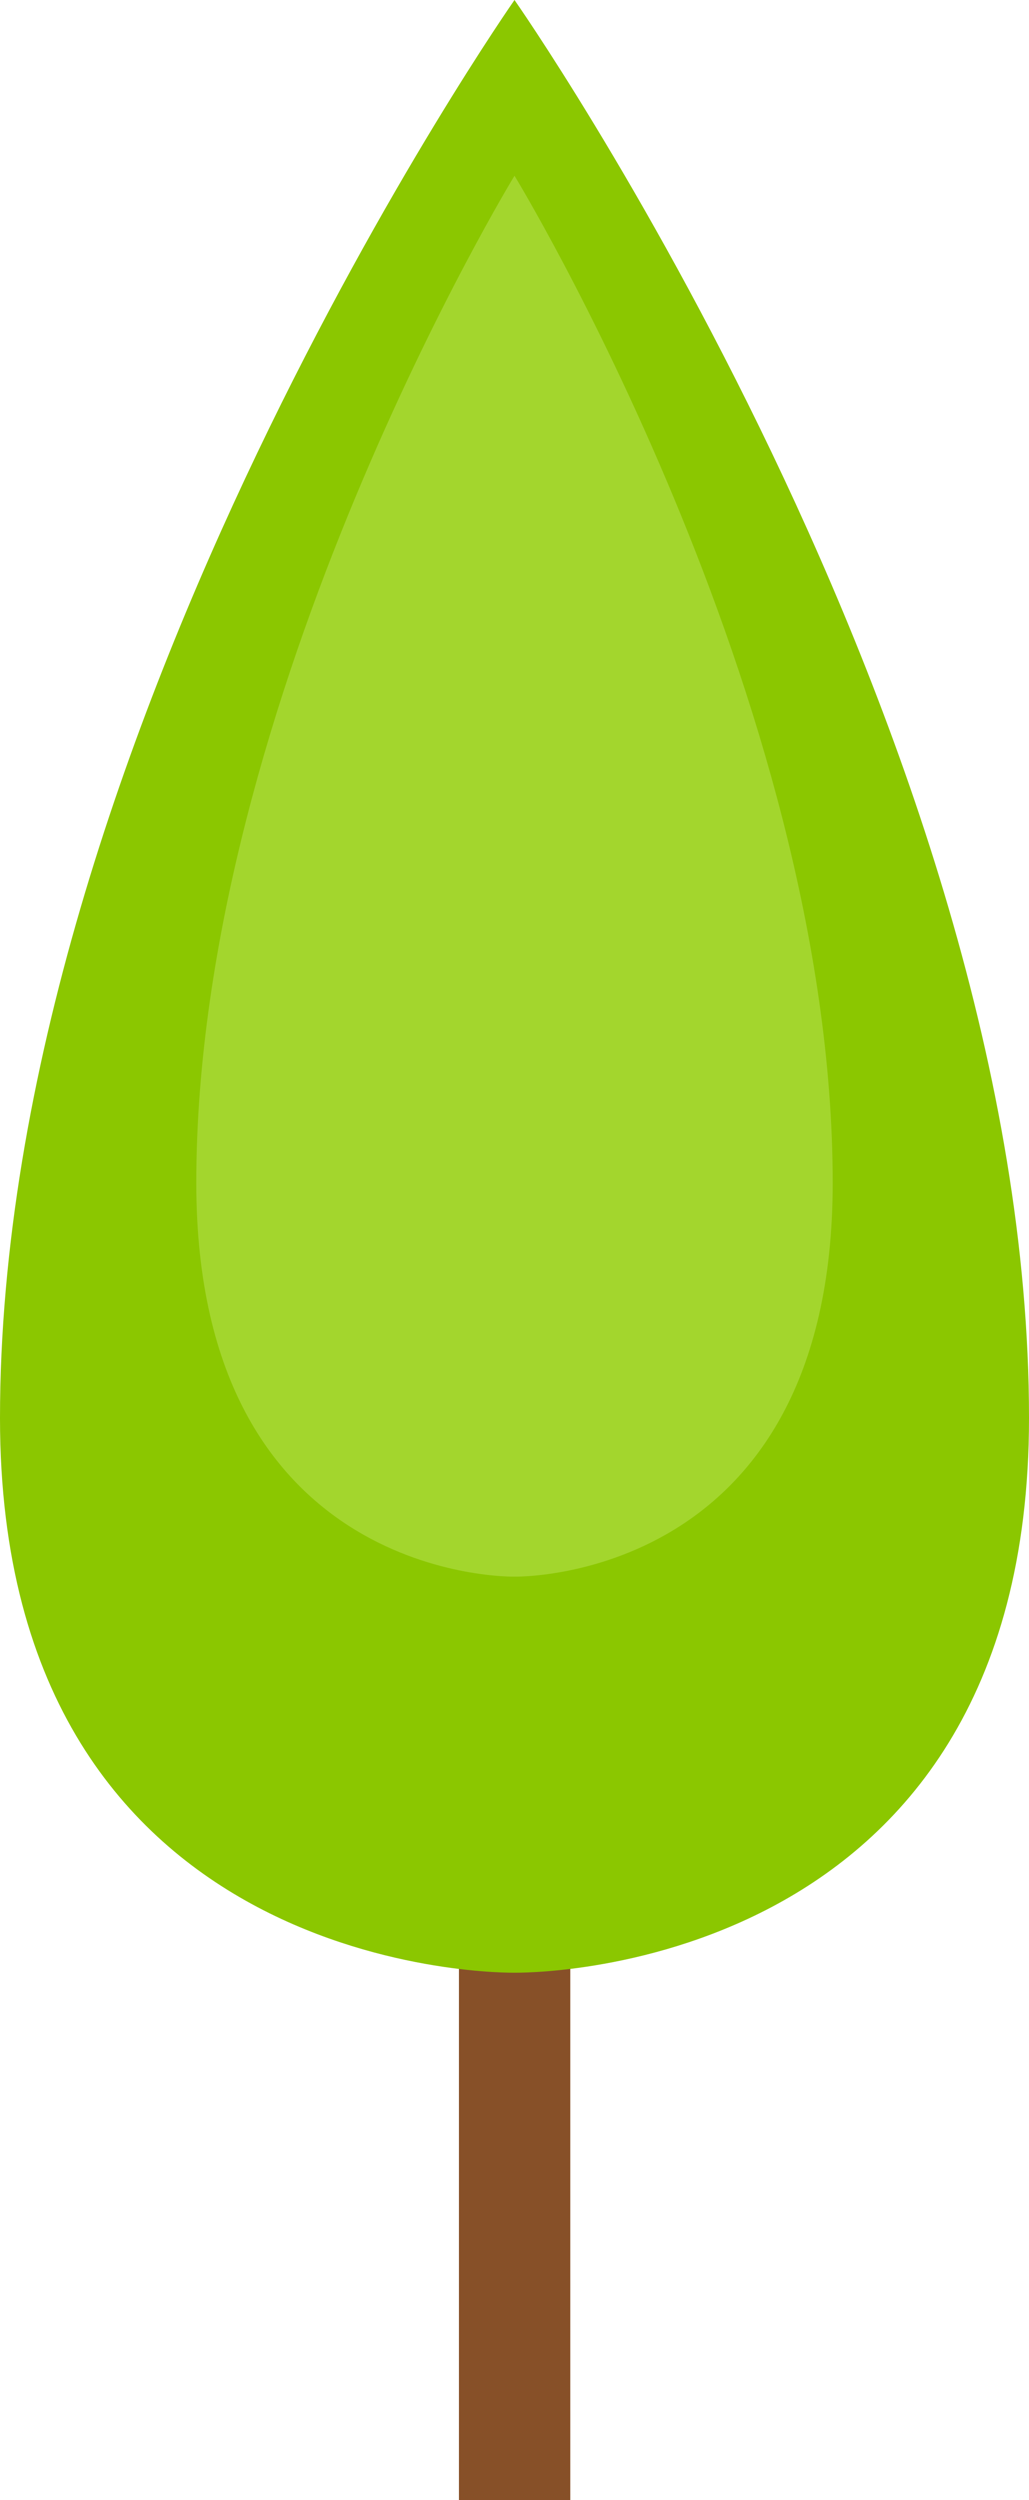 <svg id="Objects" xmlns="http://www.w3.org/2000/svg" viewBox="0 0 44.82 108.83"><defs><style>.cls-1{fill:#875028;}.cls-2{fill:#8bc700;}.cls-3{fill:#a3d62d;}</style></defs><title>shu7</title><rect class="cls-1" x="19.99" y="60.69" width="4.85" height="48.14"/><path class="cls-2" d="M299.33,363.79s-22.41,32-22.41,61.73c0,24.56,22.41,24.14,22.41,24.14s22.41,0.42,22.41-24.14C321.74,395.76,299.33,363.79,299.33,363.79Z" transform="translate(-276.92 -363.79)"/><path class="cls-3" d="M299.33,371.44s-13.86,22.71-13.86,43.84c0,17.44,13.86,17.14,13.86,17.14s13.86,0.3,13.86-17.14C313.19,394.15,299.33,371.44,299.33,371.44Z" transform="translate(-276.92 -363.79)"/></svg>